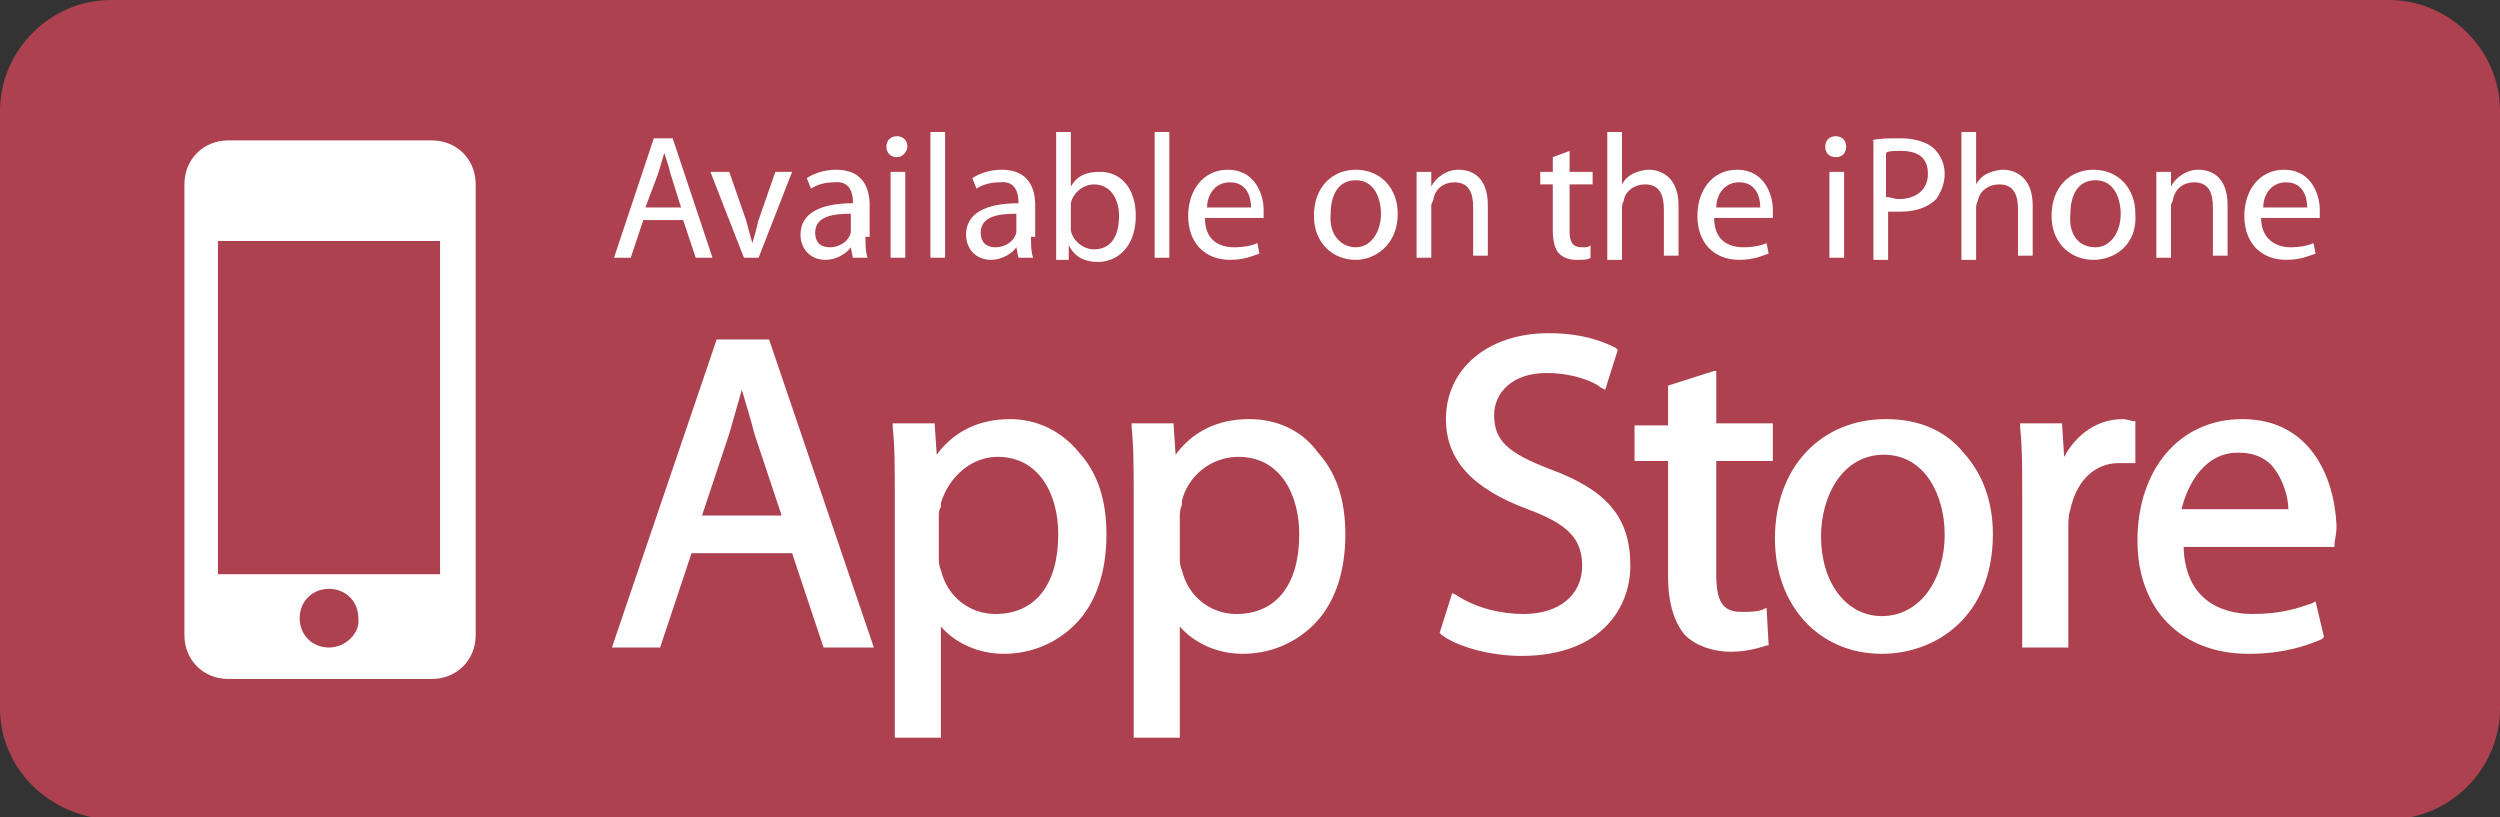 <?xml version="1.0" encoding="utf-8"?>
<!-- Generator: Adobe Illustrator 21.1.0, SVG Export Plug-In . SVG Version: 6.00 Build 0)  -->
<svg version="1.1" id="Capa_1" xmlns="http://www.w3.org/2000/svg" xmlns:xlink="http://www.w3.org/1999/xlink" x="0px" y="0px"
	 viewBox="0 0 119.3 39" style="enable-background:new 0 0 119.3 39;" xml:space="preserve">
<rect x="0" y="0" width="119.3" height="39" fill="#333333" stroke="none"/>
<style type="text/css">
	.st0{fill:#AE414F;}
	.st1{fill:#FFFFFF;}
</style>
<path class="st0" d="M119.3,33.8c0,2.9-2.4,5.3-5.3,5.3H5.3C2.4,39,0,36.7,0,33.8V5.3C0,2.4,2.4,0,5.3,0H114c2.9,0,5.3,2.4,5.3,5.3
	V33.8z"/>
<g>
	<path class="st1" d="M20.6,6.7h-9.7c-1.2,0-2.1,0.9-2.1,2.1v21.5c0,1.2,0.9,2.1,2.1,2.1h9.7c1.2,0,2.1-0.9,2.1-2.1V8.8
		C22.7,7.6,21.8,6.7,20.6,6.7z M15.7,30.9c-0.8,0-1.4-0.6-1.4-1.4c0-0.8,0.6-1.4,1.4-1.4c0.8,0,1.4,0.6,1.4,1.4
		C17.2,30.2,16.5,30.9,15.7,30.9z M21.1,27.4H10.4V11.5h10.6V27.4z"/>
	<g>
		<path class="st1" d="M30.7,10.5l-0.6,1.8h-0.8l1.9-5.7h0.9l1.9,5.7h-0.8l-0.6-1.8H30.7z M32.5,9.9L32,8.3c-0.1-0.4-0.2-0.7-0.3-1
			h0c-0.1,0.3-0.2,0.7-0.3,1l-0.6,1.6H32.5z"/>
		<path class="st1" d="M34.8,8.2l0.8,2.3c0.1,0.4,0.2,0.7,0.3,1.1h0c0.1-0.3,0.2-0.7,0.3-1.1l0.8-2.3h0.8l-1.6,4.1h-0.7l-1.6-4.1
			H34.8z"/>
		<path class="st1" d="M41.3,11.3c0,0.4,0,0.7,0.1,1h-0.7l-0.1-0.5h0c-0.2,0.3-0.7,0.6-1.2,0.6c-0.8,0-1.2-0.6-1.2-1.2
			c0-1,0.9-1.5,2.5-1.5V9.6c0-0.3-0.1-1-0.9-0.9c-0.4,0-0.8,0.1-1.1,0.3l-0.2-0.5c0.3-0.2,0.8-0.4,1.4-0.4c1.3,0,1.6,0.9,1.6,1.7
			V11.3z M40.6,10.2c-0.8,0-1.7,0.1-1.7,0.9c0,0.5,0.3,0.7,0.7,0.7c0.5,0,0.9-0.3,1-0.7c0-0.1,0-0.2,0-0.2V10.2z"/>
		<path class="st1" d="M42.8,7.5c-0.3,0-0.5-0.2-0.5-0.5c0-0.3,0.2-0.5,0.5-0.5c0.3,0,0.5,0.2,0.5,0.5C43.3,7.2,43.1,7.5,42.8,7.5
			L42.8,7.5z M42.5,12.3V8.2h0.7v4.1H42.5z"/>
		<path class="st1" d="M44.4,6.3h0.7v6h-0.7V6.3z"/>
		<path class="st1" d="M49.2,11.3c0,0.4,0,0.7,0.1,1h-0.7l-0.1-0.5h0c-0.2,0.3-0.7,0.6-1.2,0.6c-0.8,0-1.2-0.6-1.2-1.2
			c0-1,0.9-1.5,2.5-1.5V9.6c0-0.3-0.1-1-0.9-0.9c-0.4,0-0.8,0.1-1.1,0.3l-0.2-0.5c0.3-0.2,0.8-0.4,1.4-0.4c1.3,0,1.6,0.9,1.6,1.7
			V11.3z M48.5,10.2c-0.8,0-1.7,0.1-1.7,0.9c0,0.5,0.3,0.7,0.7,0.7c0.5,0,0.9-0.3,1-0.7c0-0.1,0-0.2,0-0.2V10.2z"/>
		<path class="st1" d="M50.4,6.3h0.7v2.6h0c0.3-0.5,0.7-0.7,1.4-0.7c1,0,1.7,0.8,1.7,2.1c0,1.5-0.9,2.2-1.8,2.2
			c-0.6,0-1.1-0.2-1.4-0.8h0l0,0.7h-0.6c0-0.3,0-0.7,0-1.1V6.3z M51.1,10.7c0,0.1,0,0.2,0,0.3c0.1,0.5,0.6,0.9,1.1,0.9
			c0.8,0,1.2-0.6,1.2-1.6c0-0.8-0.4-1.5-1.2-1.5c-0.5,0-1,0.4-1.1,0.9c0,0.1,0,0.2,0,0.3V10.7z"/>
		<path class="st1" d="M55.1,6.3h0.7v6h-0.7V6.3z"/>
		<path class="st1" d="M57.5,10.4c0,1,0.6,1.4,1.4,1.4c0.5,0,0.9-0.1,1.1-0.2l0.1,0.5c-0.3,0.1-0.7,0.3-1.4,0.3c-1.2,0-2-0.8-2-2.1
			c0-1.2,0.7-2.2,1.9-2.2c1.3,0,1.7,1.2,1.7,1.9c0,0.2,0,0.3,0,0.4L57.5,10.4z M59.7,9.9c0-0.5-0.2-1.2-1-1.2
			c-0.8,0-1.1,0.7-1.1,1.2H59.7z"/>
		<path class="st1" d="M64.7,12.4c-1.1,0-2-0.8-2-2.1c0-1.4,0.9-2.2,2-2.2c1.2,0,2,0.9,2,2.1C66.7,11.7,65.6,12.4,64.7,12.4
			L64.7,12.4z M64.7,11.8c0.7,0,1.2-0.7,1.2-1.6c0-0.7-0.3-1.6-1.2-1.6c-0.9,0-1.2,0.8-1.2,1.6C63.4,11.2,64,11.8,64.7,11.8
			L64.7,11.8z"/>
		<path class="st1" d="M67.6,9.3c0-0.4,0-0.8,0-1.1h0.7l0,0.7h0c0.2-0.4,0.7-0.8,1.3-0.8c0.6,0,1.4,0.3,1.4,1.7v2.4h-0.7V9.9
			c0-0.7-0.2-1.2-0.9-1.2c-0.5,0-0.9,0.3-1,0.8c0,0.1-0.1,0.2-0.1,0.3v2.5h-0.7V9.3z"/>
		<path class="st1" d="M74.9,7.2v1h1.1v0.6h-1.1V11c0,0.5,0.1,0.8,0.6,0.8c0.2,0,0.3,0,0.4-0.1l0,0.6c-0.1,0.1-0.4,0.1-0.7,0.1
			c-0.3,0-0.6-0.1-0.8-0.3c-0.2-0.2-0.3-0.6-0.3-1.1V8.8h-0.6V8.2h0.6V7.5L74.9,7.2z"/>
		<path class="st1" d="M76.7,6.3h0.7v2.5h0c0.1-0.2,0.3-0.4,0.5-0.5c0.2-0.1,0.5-0.2,0.8-0.2c0.5,0,1.4,0.3,1.4,1.7v2.4h-0.7V10
			c0-0.7-0.2-1.2-0.9-1.2c-0.5,0-0.9,0.3-1,0.7c0,0.1-0.1,0.2-0.1,0.4v2.5h-0.7V6.3z"/>
		<path class="st1" d="M81.8,10.4c0,1,0.6,1.4,1.4,1.4c0.5,0,0.9-0.1,1.1-0.2l0.1,0.5c-0.3,0.1-0.7,0.3-1.4,0.3c-1.2,0-2-0.8-2-2.1
			c0-1.2,0.7-2.2,1.9-2.2c1.3,0,1.7,1.2,1.7,1.9c0,0.2,0,0.3,0,0.4L81.8,10.4z M84,9.9c0-0.5-0.2-1.2-1-1.2c-0.8,0-1.1,0.7-1.1,1.2
			H84z"/>
		<path class="st1" d="M87.6,7.5c-0.3,0-0.5-0.2-0.5-0.5c0-0.3,0.2-0.5,0.5-0.5c0.3,0,0.5,0.2,0.5,0.5C88.1,7.2,88,7.5,87.6,7.5
			L87.6,7.5z M87.3,12.3V8.2H88v4.1H87.3z"/>
		<path class="st1" d="M89.3,6.7c0.4-0.1,0.8-0.1,1.4-0.1c0.7,0,1.3,0.2,1.6,0.5c0.3,0.3,0.5,0.7,0.5,1.2c0,0.5-0.2,0.9-0.4,1.2
			c-0.4,0.4-1,0.6-1.7,0.6c-0.2,0-0.4,0-0.6,0v2.3h-0.7V6.7z M90,9.4c0.2,0,0.4,0.1,0.6,0.1C91.5,9.5,92,9,92,8.3
			c0-0.8-0.5-1.1-1.3-1.1c-0.3,0-0.6,0-0.7,0.1V9.4z"/>
		<path class="st1" d="M93.6,6.3h0.7v2.5h0c0.1-0.2,0.3-0.4,0.5-0.5c0.2-0.1,0.5-0.2,0.8-0.2c0.5,0,1.4,0.3,1.4,1.7v2.4h-0.7V10
			c0-0.7-0.2-1.2-0.9-1.2c-0.5,0-0.9,0.3-1,0.7c0,0.1-0.1,0.2-0.1,0.4v2.5h-0.7V6.3z"/>
		<path class="st1" d="M99.9,12.4c-1.1,0-2-0.8-2-2.1c0-1.4,0.9-2.2,2-2.2c1.2,0,2,0.9,2,2.1C102,11.7,100.9,12.4,99.9,12.4
			L99.9,12.4z M100,11.8c0.7,0,1.2-0.7,1.2-1.6c0-0.7-0.3-1.6-1.2-1.6c-0.9,0-1.2,0.8-1.2,1.6C98.7,11.2,99.2,11.8,100,11.8
			L100,11.8z"/>
		<path class="st1" d="M102.9,9.3c0-0.4,0-0.8,0-1.1h0.7l0,0.7h0c0.2-0.4,0.7-0.8,1.3-0.8c0.6,0,1.4,0.3,1.4,1.7v2.4h-0.7V9.9
			c0-0.7-0.2-1.2-0.9-1.2c-0.5,0-0.9,0.3-1,0.8c0,0.1-0.1,0.2-0.1,0.3v2.5h-0.7V9.3z"/>
		<path class="st1" d="M107.9,10.4c0,1,0.7,1.4,1.4,1.4c0.5,0,0.9-0.1,1.1-0.2l0.1,0.5c-0.3,0.1-0.7,0.3-1.4,0.3c-1.2,0-2-0.8-2-2.1
			c0-1.2,0.7-2.2,1.9-2.2c1.3,0,1.7,1.2,1.7,1.9c0,0.2,0,0.3,0,0.4L107.9,10.4z M110.1,9.9c0-0.5-0.2-1.2-1-1.2
			c-0.8,0-1.1,0.7-1.1,1.2H110.1z"/>
	</g>
	<g>
		<path class="st1" d="M34.2,16.2l-5,14.7h2.3l1.5-4.5h4.8l1.5,4.5h2.4l-5-14.7H34.2z M35.4,18.6c0.2,0.7,0.4,1.3,0.6,2.1l1.3,3.9
			h-3.8l1.3-3.9C35,20,35.2,19.3,35.4,18.6z"/>
		<path class="st1" d="M48.2,20c-1.5,0-2.7,0.6-3.5,1.7l-0.1-1.5h-2l0,0.2c0.1,0.9,0.1,1.9,0.1,3.4v11.4h2.2v-5.3
			c0.7,0.8,1.8,1.3,3,1.3c1.3,0,2.5-0.5,3.4-1.4c1-1,1.5-2.5,1.5-4.3c0-1.6-0.4-2.9-1.3-3.9C50.6,20.5,49.4,20,48.2,20z M47.6,21.8
			c2,0,2.9,1.8,2.9,3.7c0,2.4-1.1,3.8-3,3.8c-1.2,0-2.3-0.8-2.6-2.1c-0.1-0.2-0.1-0.4-0.1-0.7v-1.8c0-0.2,0-0.4,0.1-0.5
			c0-0.1,0-0.1,0-0.2C45.3,22.7,46.4,21.8,47.6,21.8z"/>
		<path class="st1" d="M59.6,20c-1.5,0-2.7,0.6-3.5,1.7L56,20.2h-2l0,0.2c0.1,0.9,0.1,1.9,0.1,3.4v11.4h2.2v-5.3
			c0.7,0.8,1.8,1.3,3,1.3c1.3,0,2.5-0.5,3.4-1.4c1-1,1.5-2.5,1.5-4.3c0-1.6-0.4-2.9-1.3-3.9C62.1,20.5,60.9,20,59.6,20z M59.1,21.8
			c2,0,2.9,1.8,2.9,3.7c0,2.4-1.1,3.8-3,3.8c-1.2,0-2.3-0.8-2.6-2.1c-0.1-0.2-0.1-0.4-0.1-0.7v-1.8c0-0.2,0-0.4,0.1-0.6
			c0-0.1,0-0.1,0-0.2C56.7,22.7,57.8,21.8,59.1,21.8z"/>
		<path class="st1" d="M74,22.4c-2.1-0.8-2.7-1.4-2.7-2.6c0-1,0.8-2,2.5-2c1.4,0,2.4,0.5,2.6,0.7l0.2,0.1l0.6-1.9l-0.1-0.1
			c-0.4-0.2-1.4-0.7-3.2-0.7C71,15.9,69,17.6,69,20c0,1.9,1.2,3.3,3.9,4.3c1.9,0.7,2.6,1.4,2.6,2.7c0,1.4-1.1,2.3-2.8,2.3
			c-1.1,0-2.3-0.3-3.2-0.9l-0.2-0.1l-0.6,1.9l0.1,0.1c0.8,0.6,2.4,1,3.8,1c3.8,0,5.2-2.3,5.2-4.3C77.8,24.7,76.7,23.4,74,22.4z"/>
		<path class="st1" d="M81.8,17.7l-2.2,0.7v1.9H78V22h1.6v5.5c0,1.3,0.3,2.2,0.8,2.8c0.5,0.5,1.3,0.8,2.2,0.8c0.8,0,1.4-0.2,1.7-0.3
			l0.1,0L84.3,29l-0.2,0.1c-0.3,0.1-0.6,0.1-1,0.1c-0.9,0-1.2-0.5-1.2-1.8V22h2.7v-1.8h-2.7V17.7z"/>
		<path class="st1" d="M90,20c-3.1,0-5.3,2.3-5.3,5.7c0,3.2,2.1,5.5,5.1,5.5h0c2.6,0,5.3-1.8,5.3-5.7c0-1.6-0.5-2.9-1.4-3.9
			C92.8,20.5,91.5,20,90,20z M89.9,21.7c2,0,2.9,2,2.9,3.8c0,2.2-1.2,3.9-3,3.9h0c-1.7,0-2.9-1.6-2.9-3.8
			C86.9,23.7,87.9,21.7,89.9,21.7z"/>
		<path class="st1" d="M102,20.1l-0.1,0c-0.2,0-0.4-0.1-0.6-0.1c-1.2,0-2.2,0.7-2.8,1.8l-0.1-1.6h-2l0,0.2c0.1,0.9,0.1,1.9,0.1,3.2
			l0,7.3h2.2v-5.7c0-0.3,0-0.6,0.1-0.9c0.3-1.4,1.2-2.2,2.3-2.2c0.2,0,0.4,0,0.6,0l0.2,0V20.1z"/>
		<path class="st1" d="M107,20c-3,0-5,2.4-5,5.8c0,3.3,2.1,5.4,5.3,5.4c1.7,0,2.8-0.4,3.5-0.7l0.1-0.1l-0.4-1.7l-0.2,0.1
			c-0.6,0.2-1.4,0.5-2.8,0.5c-1,0-3.2-0.3-3.3-3.2l7.2,0l0-0.1c0-0.2,0.1-0.5,0.1-0.9C111.4,22.7,110.2,20,107,20z M106.8,21.6
			c0.7,0,1.2,0.2,1.6,0.6c0.6,0.7,0.8,1.6,0.8,2.1h-5.1C104.4,23.1,105.2,21.6,106.8,21.6z"/>
	</g>
</g>
</svg>
